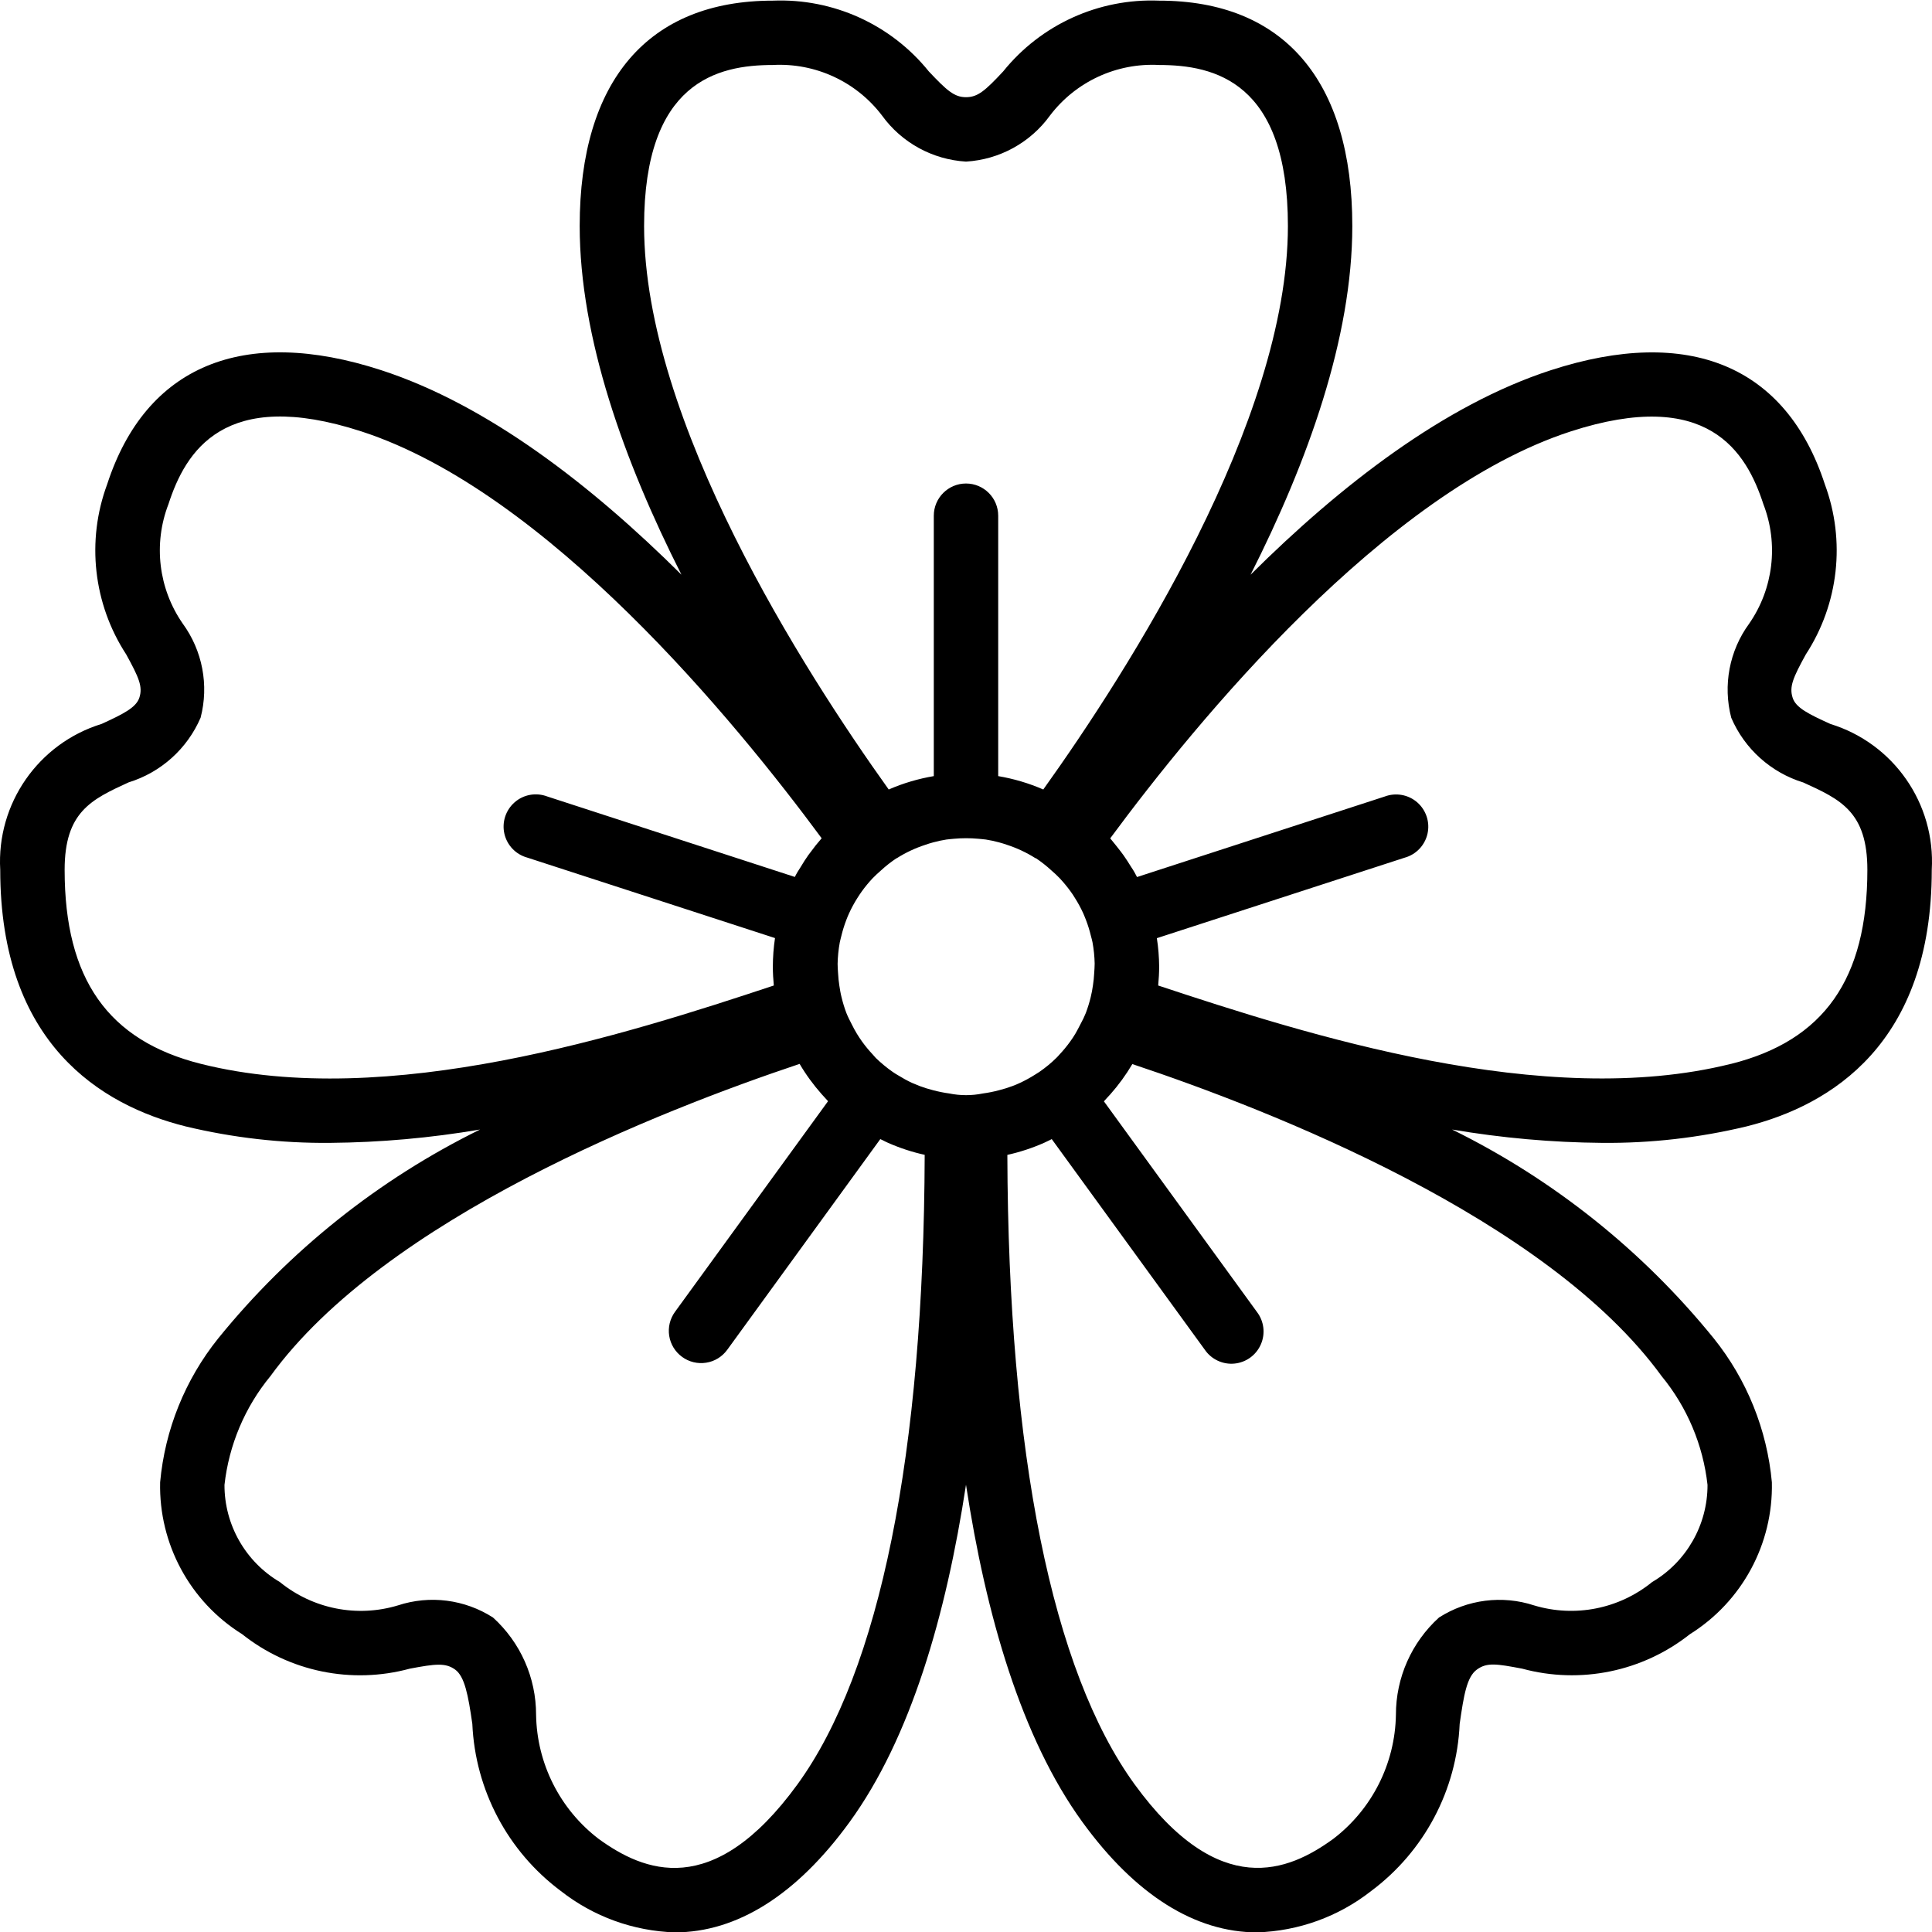 <svg width="42" height="42" viewBox="0 0 42 42" fill="none" xmlns="http://www.w3.org/2000/svg">
<g clip-path="url(#clip0_34_122)">
<path d="M39.79 15.738C39.327 15.527 39.04 15.388 38.971 15.17C38.892 14.928 38.981 14.73 39.256 14.228C39.972 13.13 40.126 11.757 39.67 10.527C38.83 7.953 36.716 7.073 33.714 8.048C31.399 8.8 29.139 10.553 27.186 12.494C28.429 10.037 29.398 7.345 29.398 4.912C29.398 1.753 27.907 0.014 25.199 0.014C23.888 -0.039 22.63 0.532 21.808 1.553C21.416 1.973 21.255 2.113 21 2.113C20.745 2.113 20.584 1.968 20.192 1.553C19.37 0.532 18.112 -0.039 16.801 0.014C14.094 0.014 12.602 1.753 12.602 4.912C12.602 7.345 13.571 10.037 14.814 12.493C12.861 10.553 10.601 8.799 8.286 8.047C5.287 7.072 3.168 7.952 2.33 10.527C1.874 11.756 2.028 13.129 2.744 14.227C3.019 14.729 3.108 14.927 3.029 15.168C2.959 15.383 2.673 15.525 2.21 15.737C0.833 16.161 -0.077 17.47 0.005 18.909C0.005 22.688 2.196 24.027 4.035 24.487C5.064 24.734 6.119 24.855 7.177 24.845C8.269 24.836 9.359 24.738 10.436 24.555C8.233 25.638 6.291 27.187 4.745 29.094C4.025 29.99 3.585 31.079 3.481 32.224C3.451 33.562 4.128 34.817 5.263 35.525C6.29 36.341 7.644 36.619 8.91 36.275C9.47 36.169 9.686 36.145 9.894 36.295C10.101 36.445 10.178 36.847 10.268 37.476C10.332 38.914 11.037 40.247 12.191 41.108C12.9 41.665 13.769 41.98 14.671 42.008C16.015 42.008 17.313 41.201 18.467 39.613C19.797 37.785 20.567 35.114 21 32.277C21.433 35.114 22.204 37.785 23.533 39.613C24.687 41.201 25.986 42.008 27.329 42.008C28.231 41.98 29.1 41.665 29.809 41.108C30.963 40.247 31.669 38.914 31.732 37.476C31.822 36.846 31.888 36.454 32.106 36.295C32.325 36.136 32.53 36.169 33.09 36.275C34.356 36.618 35.709 36.34 36.737 35.526C37.872 34.817 38.549 33.562 38.519 32.224C38.414 31.079 37.975 29.99 37.255 29.094C35.71 27.188 33.769 25.639 31.568 24.555C32.644 24.738 33.734 24.836 34.827 24.845C35.885 24.855 36.94 24.734 37.969 24.487C39.804 24.027 41.995 22.688 41.995 18.909C42.077 17.47 41.167 16.161 39.79 15.738ZM22.178 23.539C22.122 23.564 22.068 23.59 22.012 23.609C21.915 23.645 21.817 23.676 21.717 23.701C21.602 23.732 21.485 23.755 21.367 23.771C21.126 23.82 20.877 23.82 20.636 23.771C20.518 23.755 20.401 23.731 20.286 23.701C20.187 23.676 20.09 23.645 19.994 23.61C19.936 23.587 19.88 23.561 19.824 23.54C19.72 23.491 19.618 23.435 19.52 23.374C19.483 23.351 19.445 23.33 19.409 23.304C19.278 23.213 19.155 23.111 19.04 23C19.016 22.975 18.996 22.948 18.971 22.922C18.889 22.835 18.813 22.743 18.743 22.646C18.701 22.588 18.662 22.528 18.624 22.466C18.586 22.405 18.548 22.33 18.513 22.261C18.478 22.192 18.433 22.107 18.401 22.025C18.358 21.913 18.323 21.798 18.295 21.681C18.273 21.595 18.259 21.509 18.246 21.422C18.232 21.335 18.224 21.247 18.219 21.158C18.215 21.088 18.208 21.018 18.209 20.953C18.212 20.797 18.228 20.641 18.256 20.487C18.265 20.441 18.279 20.396 18.29 20.347C18.318 20.23 18.354 20.115 18.397 20.002C18.416 19.953 18.435 19.904 18.457 19.857C18.51 19.741 18.57 19.63 18.638 19.523C18.669 19.474 18.701 19.425 18.735 19.378C18.807 19.278 18.886 19.182 18.971 19.092C19.027 19.034 19.088 18.978 19.15 18.924C19.256 18.826 19.37 18.737 19.49 18.657H19.495C19.689 18.534 19.898 18.436 20.117 18.365C20.172 18.346 20.227 18.328 20.285 18.313C20.38 18.287 20.476 18.266 20.573 18.251C20.628 18.243 20.684 18.24 20.739 18.234C20.915 18.218 21.091 18.218 21.267 18.234C21.322 18.24 21.378 18.243 21.433 18.251C21.53 18.266 21.626 18.287 21.721 18.313C21.778 18.328 21.834 18.346 21.889 18.365C22.108 18.436 22.317 18.534 22.511 18.657H22.52C22.638 18.736 22.751 18.825 22.856 18.922C22.918 18.976 22.979 19.031 23.035 19.09C23.119 19.18 23.197 19.274 23.27 19.374C23.305 19.422 23.34 19.473 23.369 19.523C23.436 19.628 23.496 19.739 23.548 19.853C23.57 19.902 23.589 19.952 23.609 20.002C23.652 20.114 23.687 20.228 23.715 20.344C23.727 20.391 23.741 20.436 23.75 20.484C23.778 20.637 23.794 20.792 23.797 20.948C23.797 21.018 23.791 21.085 23.787 21.153C23.783 21.243 23.773 21.331 23.76 21.419C23.747 21.506 23.733 21.591 23.711 21.677C23.683 21.794 23.647 21.908 23.605 22.021C23.573 22.102 23.535 22.179 23.493 22.256C23.451 22.334 23.423 22.396 23.381 22.466C23.339 22.536 23.305 22.587 23.263 22.645C23.192 22.743 23.115 22.837 23.032 22.925C23.01 22.948 22.99 22.975 22.967 22.995C22.852 23.109 22.727 23.211 22.594 23.303C22.562 23.326 22.524 23.345 22.494 23.366C22.393 23.43 22.287 23.488 22.178 23.539ZM16.801 1.413C17.725 1.363 18.614 1.774 19.174 2.511C19.601 3.102 20.272 3.47 21 3.513C21.728 3.47 22.399 3.102 22.826 2.511C23.386 1.774 24.275 1.363 25.199 1.413C26.401 1.413 27.998 1.777 27.998 4.912C27.998 9.158 24.526 14.582 22.68 17.163C22.366 17.026 22.037 16.929 21.7 16.872V11.211C21.7 10.825 21.387 10.511 21 10.511C20.614 10.511 20.3 10.825 20.3 11.211V16.872C19.963 16.929 19.634 17.026 19.32 17.163C17.474 14.582 14.002 9.158 14.002 4.912C14.002 1.777 15.599 1.413 16.801 1.413ZM4.374 23.129C2.348 22.623 1.405 21.282 1.405 18.909C1.405 17.649 1.988 17.379 2.794 17.009C3.498 16.792 4.07 16.278 4.361 15.602C4.545 14.896 4.402 14.145 3.972 13.556C3.445 12.796 3.329 11.823 3.662 10.96C4.033 9.815 4.872 8.41 7.855 9.378C11.893 10.69 15.979 15.671 17.862 18.223L17.844 18.245C17.77 18.329 17.7 18.417 17.634 18.508C17.613 18.535 17.592 18.562 17.572 18.59C17.514 18.672 17.46 18.756 17.409 18.843C17.386 18.88 17.362 18.916 17.339 18.954C17.316 18.993 17.298 19.025 17.279 19.064L11.895 17.314C11.654 17.223 11.382 17.271 11.188 17.441C10.993 17.611 10.908 17.874 10.965 18.125C11.023 18.377 11.214 18.576 11.464 18.644L16.848 20.393C16.817 20.597 16.802 20.803 16.801 21.009C16.801 21.149 16.809 21.289 16.822 21.424C13.6 22.493 8.431 24.143 4.374 23.129ZM17.336 38.791C15.491 41.327 13.986 40.68 13.014 39.976C12.172 39.332 11.671 38.338 11.654 37.278C11.655 36.472 11.314 35.704 10.717 35.163C10.102 34.769 9.344 34.672 8.65 34.9C7.764 35.168 6.803 34.977 6.085 34.393C5.337 33.953 4.878 33.148 4.88 32.28C4.977 31.412 5.323 30.591 5.878 29.917C8.373 26.482 14.373 24.135 17.383 23.128C17.521 23.363 17.682 23.583 17.863 23.787L17.927 23.857C17.951 23.884 17.976 23.912 18.001 23.939L14.674 28.518C14.564 28.669 14.519 28.857 14.548 29.04C14.577 29.224 14.678 29.389 14.829 29.498C14.979 29.608 15.167 29.653 15.351 29.624C15.535 29.596 15.7 29.494 15.809 29.344L19.137 24.763L19.196 24.791C19.232 24.809 19.266 24.828 19.305 24.844C19.561 24.957 19.828 25.045 20.102 25.105C20.082 31.599 19.129 36.322 17.336 38.791ZM36.123 29.917C36.677 30.591 37.023 31.412 37.12 32.28C37.122 33.148 36.663 33.953 35.915 34.393C35.197 34.977 34.236 35.167 33.35 34.9C32.657 34.673 31.898 34.77 31.283 35.163C30.686 35.704 30.345 36.472 30.346 37.278C30.328 38.337 29.828 39.33 28.986 39.974C28.015 40.68 26.509 41.325 24.664 38.788C22.872 36.32 21.918 31.597 21.899 25.106C22.172 25.046 22.439 24.958 22.695 24.845C22.734 24.828 22.772 24.808 22.811 24.79L22.864 24.763L26.193 29.344C26.337 29.553 26.584 29.668 26.837 29.643C27.089 29.618 27.309 29.459 27.41 29.225C27.512 28.992 27.479 28.723 27.325 28.521L23.998 23.942C24.023 23.916 24.046 23.887 24.072 23.86L24.137 23.79C24.317 23.587 24.478 23.366 24.616 23.132C27.627 24.135 33.627 26.482 36.123 29.917ZM37.627 23.128C33.568 24.142 28.401 22.492 25.178 21.424C25.191 21.284 25.199 21.148 25.199 21.008C25.197 20.803 25.181 20.598 25.149 20.395L30.534 18.646C30.783 18.578 30.974 18.379 31.032 18.127C31.09 17.876 31.004 17.613 30.81 17.443C30.616 17.274 30.343 17.225 30.102 17.316L24.718 19.066C24.7 19.029 24.679 18.992 24.659 18.956C24.639 18.92 24.614 18.882 24.589 18.845C24.536 18.759 24.482 18.674 24.424 18.592C24.405 18.564 24.384 18.537 24.363 18.51C24.293 18.419 24.223 18.332 24.153 18.247L24.135 18.225C26.019 15.674 30.105 10.693 34.142 9.38C37.124 8.412 37.963 9.818 38.335 10.962C38.668 11.825 38.552 12.798 38.025 13.558C37.594 14.147 37.452 14.899 37.636 15.604C37.926 16.28 38.499 16.795 39.203 17.011C40.012 17.379 40.595 17.649 40.595 18.909C40.595 21.282 39.652 22.623 37.627 23.129V23.128Z" fill="black"/>
</g>
<defs>
<clipPath id="clip0_34_122">
<rect width="42" height="42" fill="white"/>
</clipPath>
</defs>
</svg>
